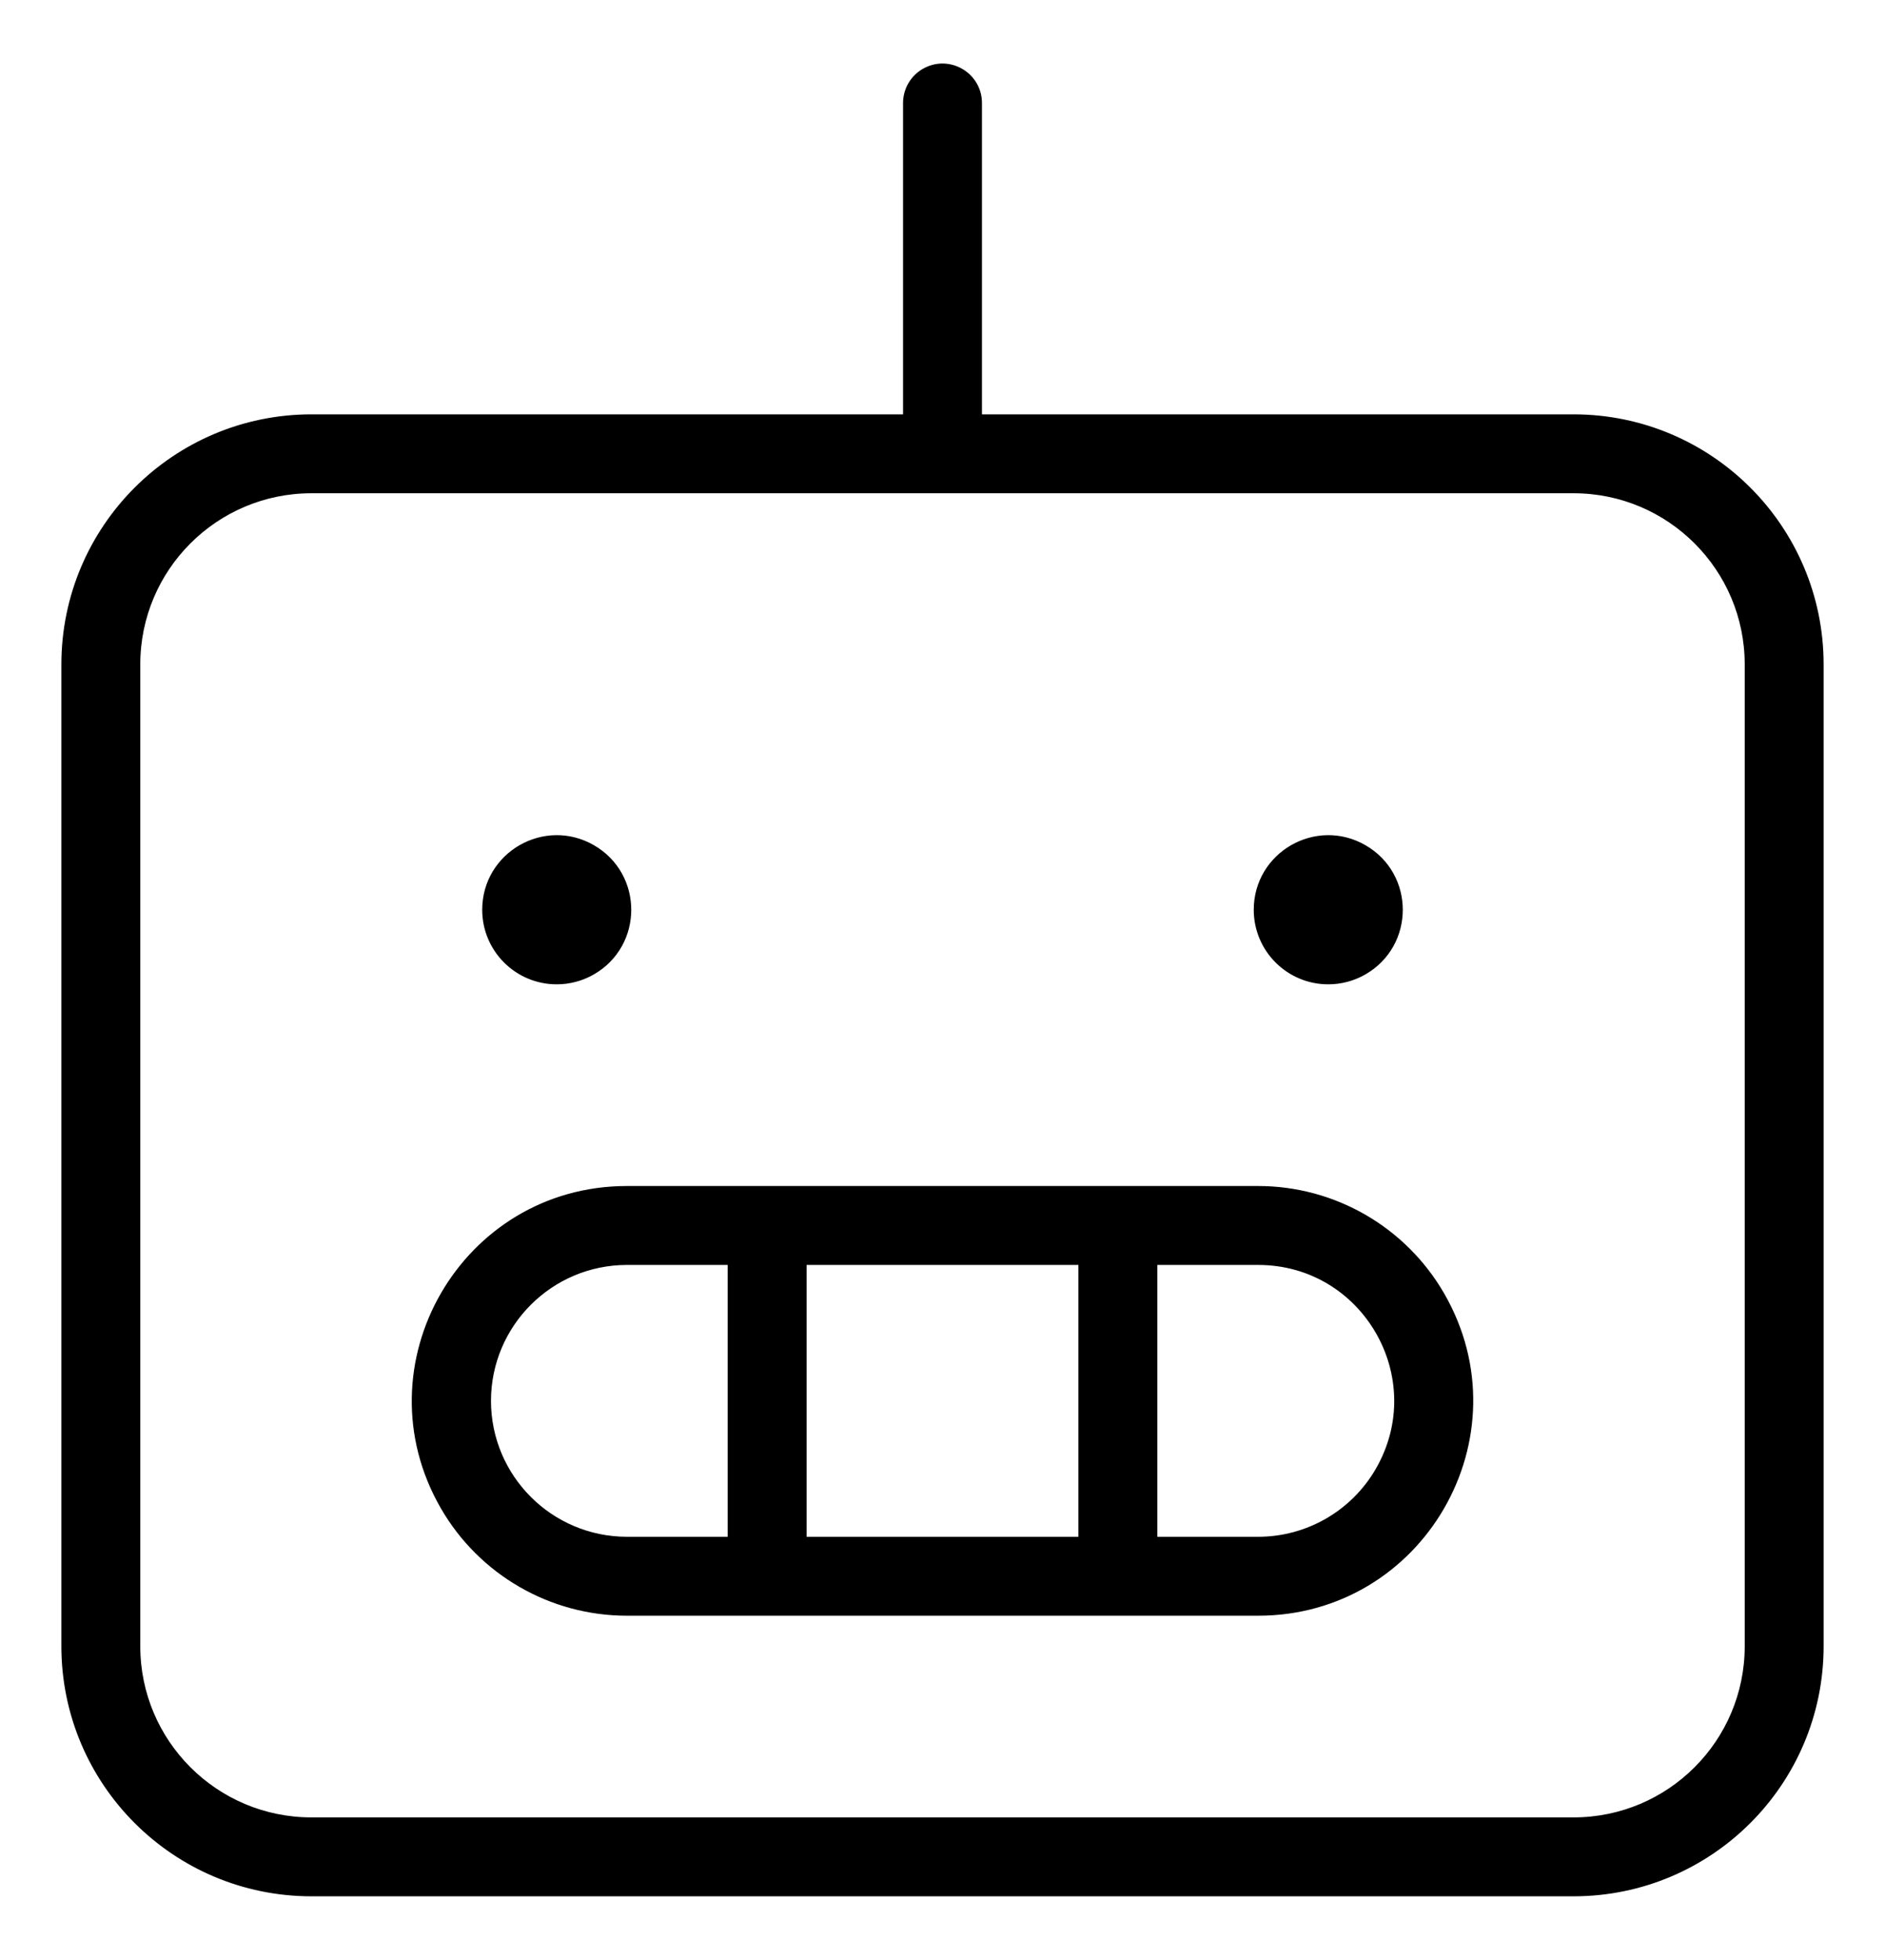 <svg className='relative w-full h-full stroke-[6px] mb-[5px]' viewBox="0 0 215 223.495" xmlns="http://www.w3.org/2000/svg">
    <path stroke="black" className="w-full h-full stroke-[6px]" d="M 179.5 47.751 L 111.5 47.751 L 111.5 11.751 C 111.5 8.672 108.166 6.747 105.5 8.287 C 104.262 9.001 103.5 10.322 103.5 11.751 L 103.5 47.751 L 35.5 47.751 C 20.043 47.768 7.517 60.294 7.5 75.751 L 7.5 187.751 C 7.517 203.208 20.043 215.734 35.5 215.751 L 179.5 215.751 C 194.956 215.734 207.482 203.208 207.5 187.751 L 207.5 75.751 C 207.482 60.294 194.956 47.768 179.5 47.751 Z M 199.5 187.751 C 199.487 198.792 190.54 207.739 179.5 207.751 L 35.5 207.751 C 24.459 207.739 15.512 198.792 15.5 187.751 L 15.5 75.751 C 15.512 64.71 24.459 55.763 35.5 55.751 L 179.5 55.751 C 190.54 55.763 199.487 64.71 199.5 75.751 L 199.5 187.751 Z M 143.5 135.751 L 71.5 135.751 C 53.024 135.751 41.477 155.751 50.715 171.751 C 55.002 179.177 62.925 183.751 71.5 183.751 L 143.5 183.751 C 161.975 183.751 173.522 163.751 164.284 147.751 C 159.997 140.325 152.074 135.751 143.5 135.751 Z M 123.5 143.751 L 123.5 175.751 L 91.5 175.751 L 91.5 143.751 L 123.5 143.751 Z M 55.5 159.751 C 55.51 150.919 62.667 143.761 71.5 143.751 L 83.5 143.751 L 83.5 175.751 L 71.5 175.751 C 62.667 175.741 55.51 168.583 55.5 159.751 Z M 143.5 175.751 L 131.5 175.751 L 131.5 143.751 L 143.5 143.751 C 155.816 143.751 163.514 157.084 157.356 167.751 C 154.498 172.701 149.216 175.751 143.5 175.751 Z M 55.5 103.751 C 55.5 97.593 62.166 93.744 67.5 96.823 C 72.833 99.902 72.833 107.6 67.5 110.679 C 66.283 111.381 64.904 111.751 63.5 111.751 C 59.081 111.751 55.5 108.169 55.5 103.751 Z M 143.5 103.751 C 143.5 97.593 150.166 93.744 155.5 96.823 C 160.833 99.902 160.833 107.6 155.5 110.679 C 154.283 111.381 152.904 111.751 151.5 111.751 C 147.081 111.751 143.5 108.169 143.5 103.751 Z" />
</svg>